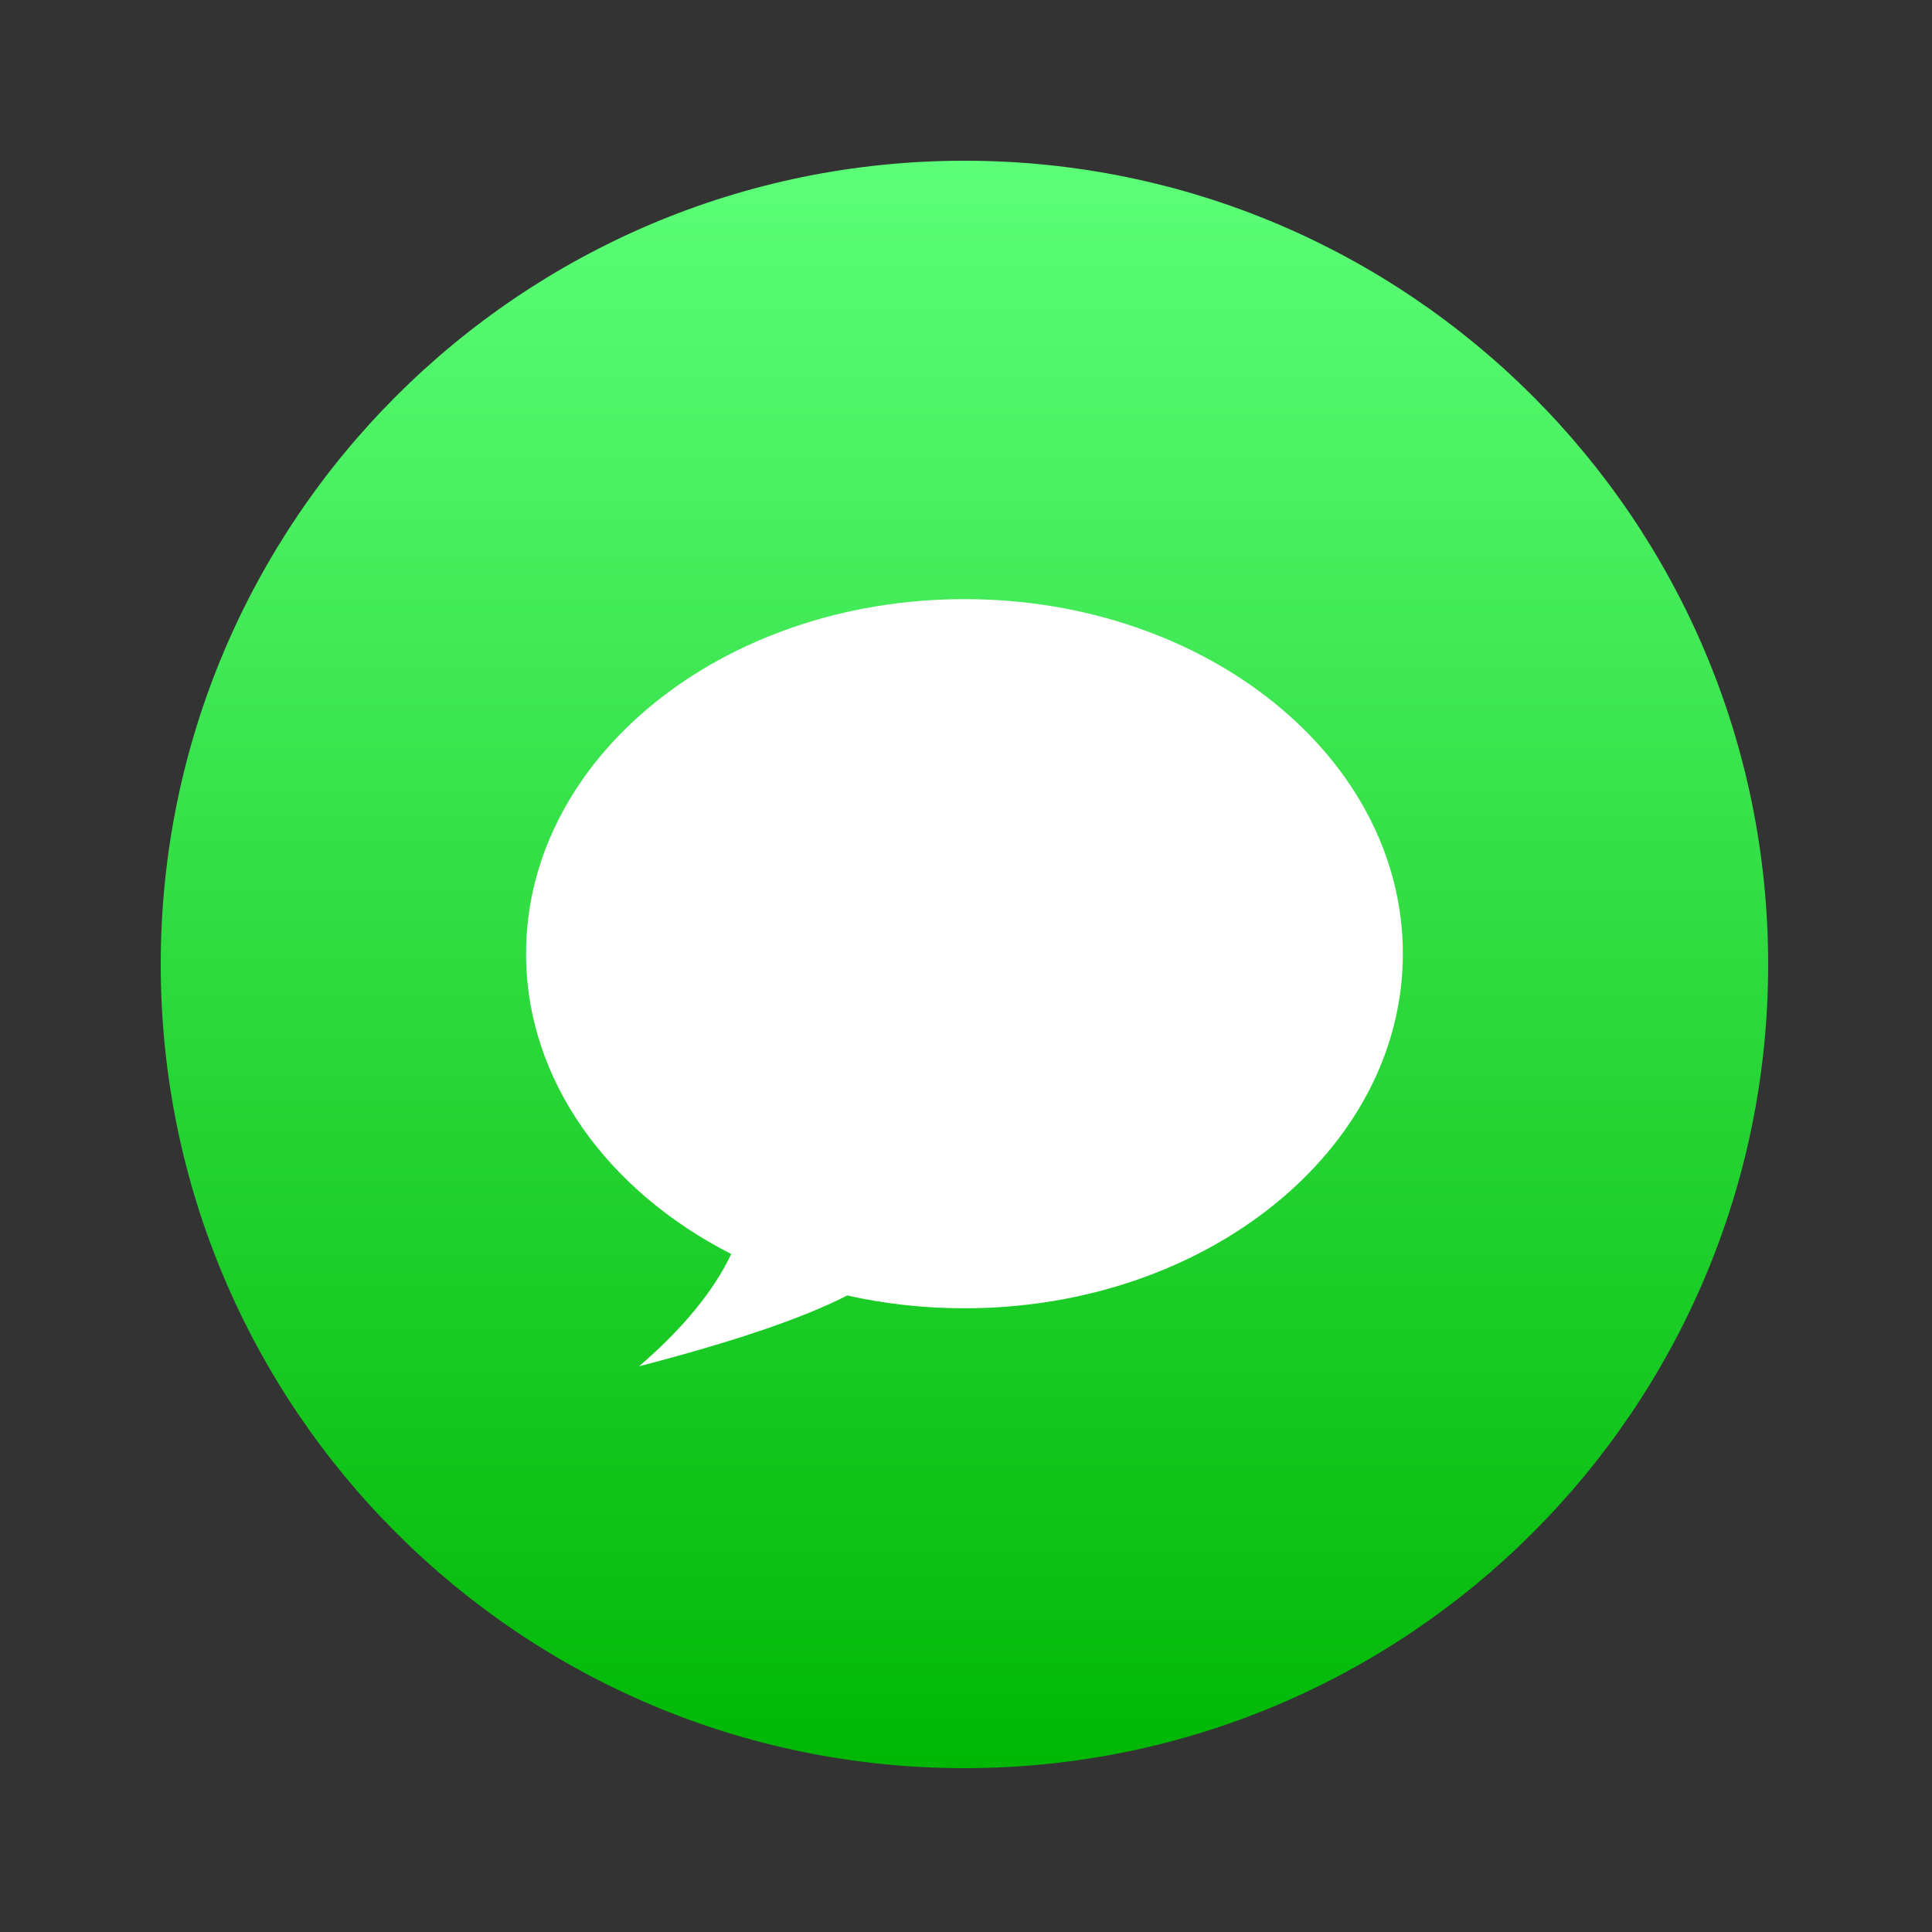 <svg width="72" height="72" viewBox="0 0 72 72" fill="none" xmlns="http://www.w3.org/2000/svg">
<rect x="0" y="0" width="72" height="72" fill="#333333" stroke="none"/>
<g clip-path="url(#clip0)">
<path d="M35.942 65.894C52.484 65.894 65.894 52.484 65.894 35.942C65.894 19.4 52.484 5.99 35.942 5.99C19.4 5.99 5.99 19.4 5.99 35.942C5.99 52.484 19.4 65.894 35.942 65.894Z" fill="url(#paint0_linear)"/>
<path fill-rule="evenodd" clip-rule="evenodd" d="M31.573 48.278C29.944 49.117 27.358 49.997 23.816 50.918C25.454 49.507 26.599 48.112 27.251 46.733C22.657 44.394 19.605 40.256 19.605 35.542C19.605 28.244 26.919 22.328 35.942 22.328C44.965 22.328 52.28 28.244 52.28 35.542C52.28 42.84 44.965 48.756 35.942 48.756C34.429 48.756 32.964 48.59 31.573 48.278Z" fill="white"/>
</g>
<defs>
<linearGradient id="paint0_linear" x1="35.942" y1="5.99" x2="35.942" y2="65.894" gradientUnits="userSpaceOnUse">
<stop stop-color="#5CFF78"/>
<stop offset="1" stop-color="#00B705"/>
</linearGradient>
<clipPath id="clip0">
<rect width="59.904" height="59.904" fill="white" transform="translate(5.99 5.99)"/>
</clipPath>
</defs>
</svg>
